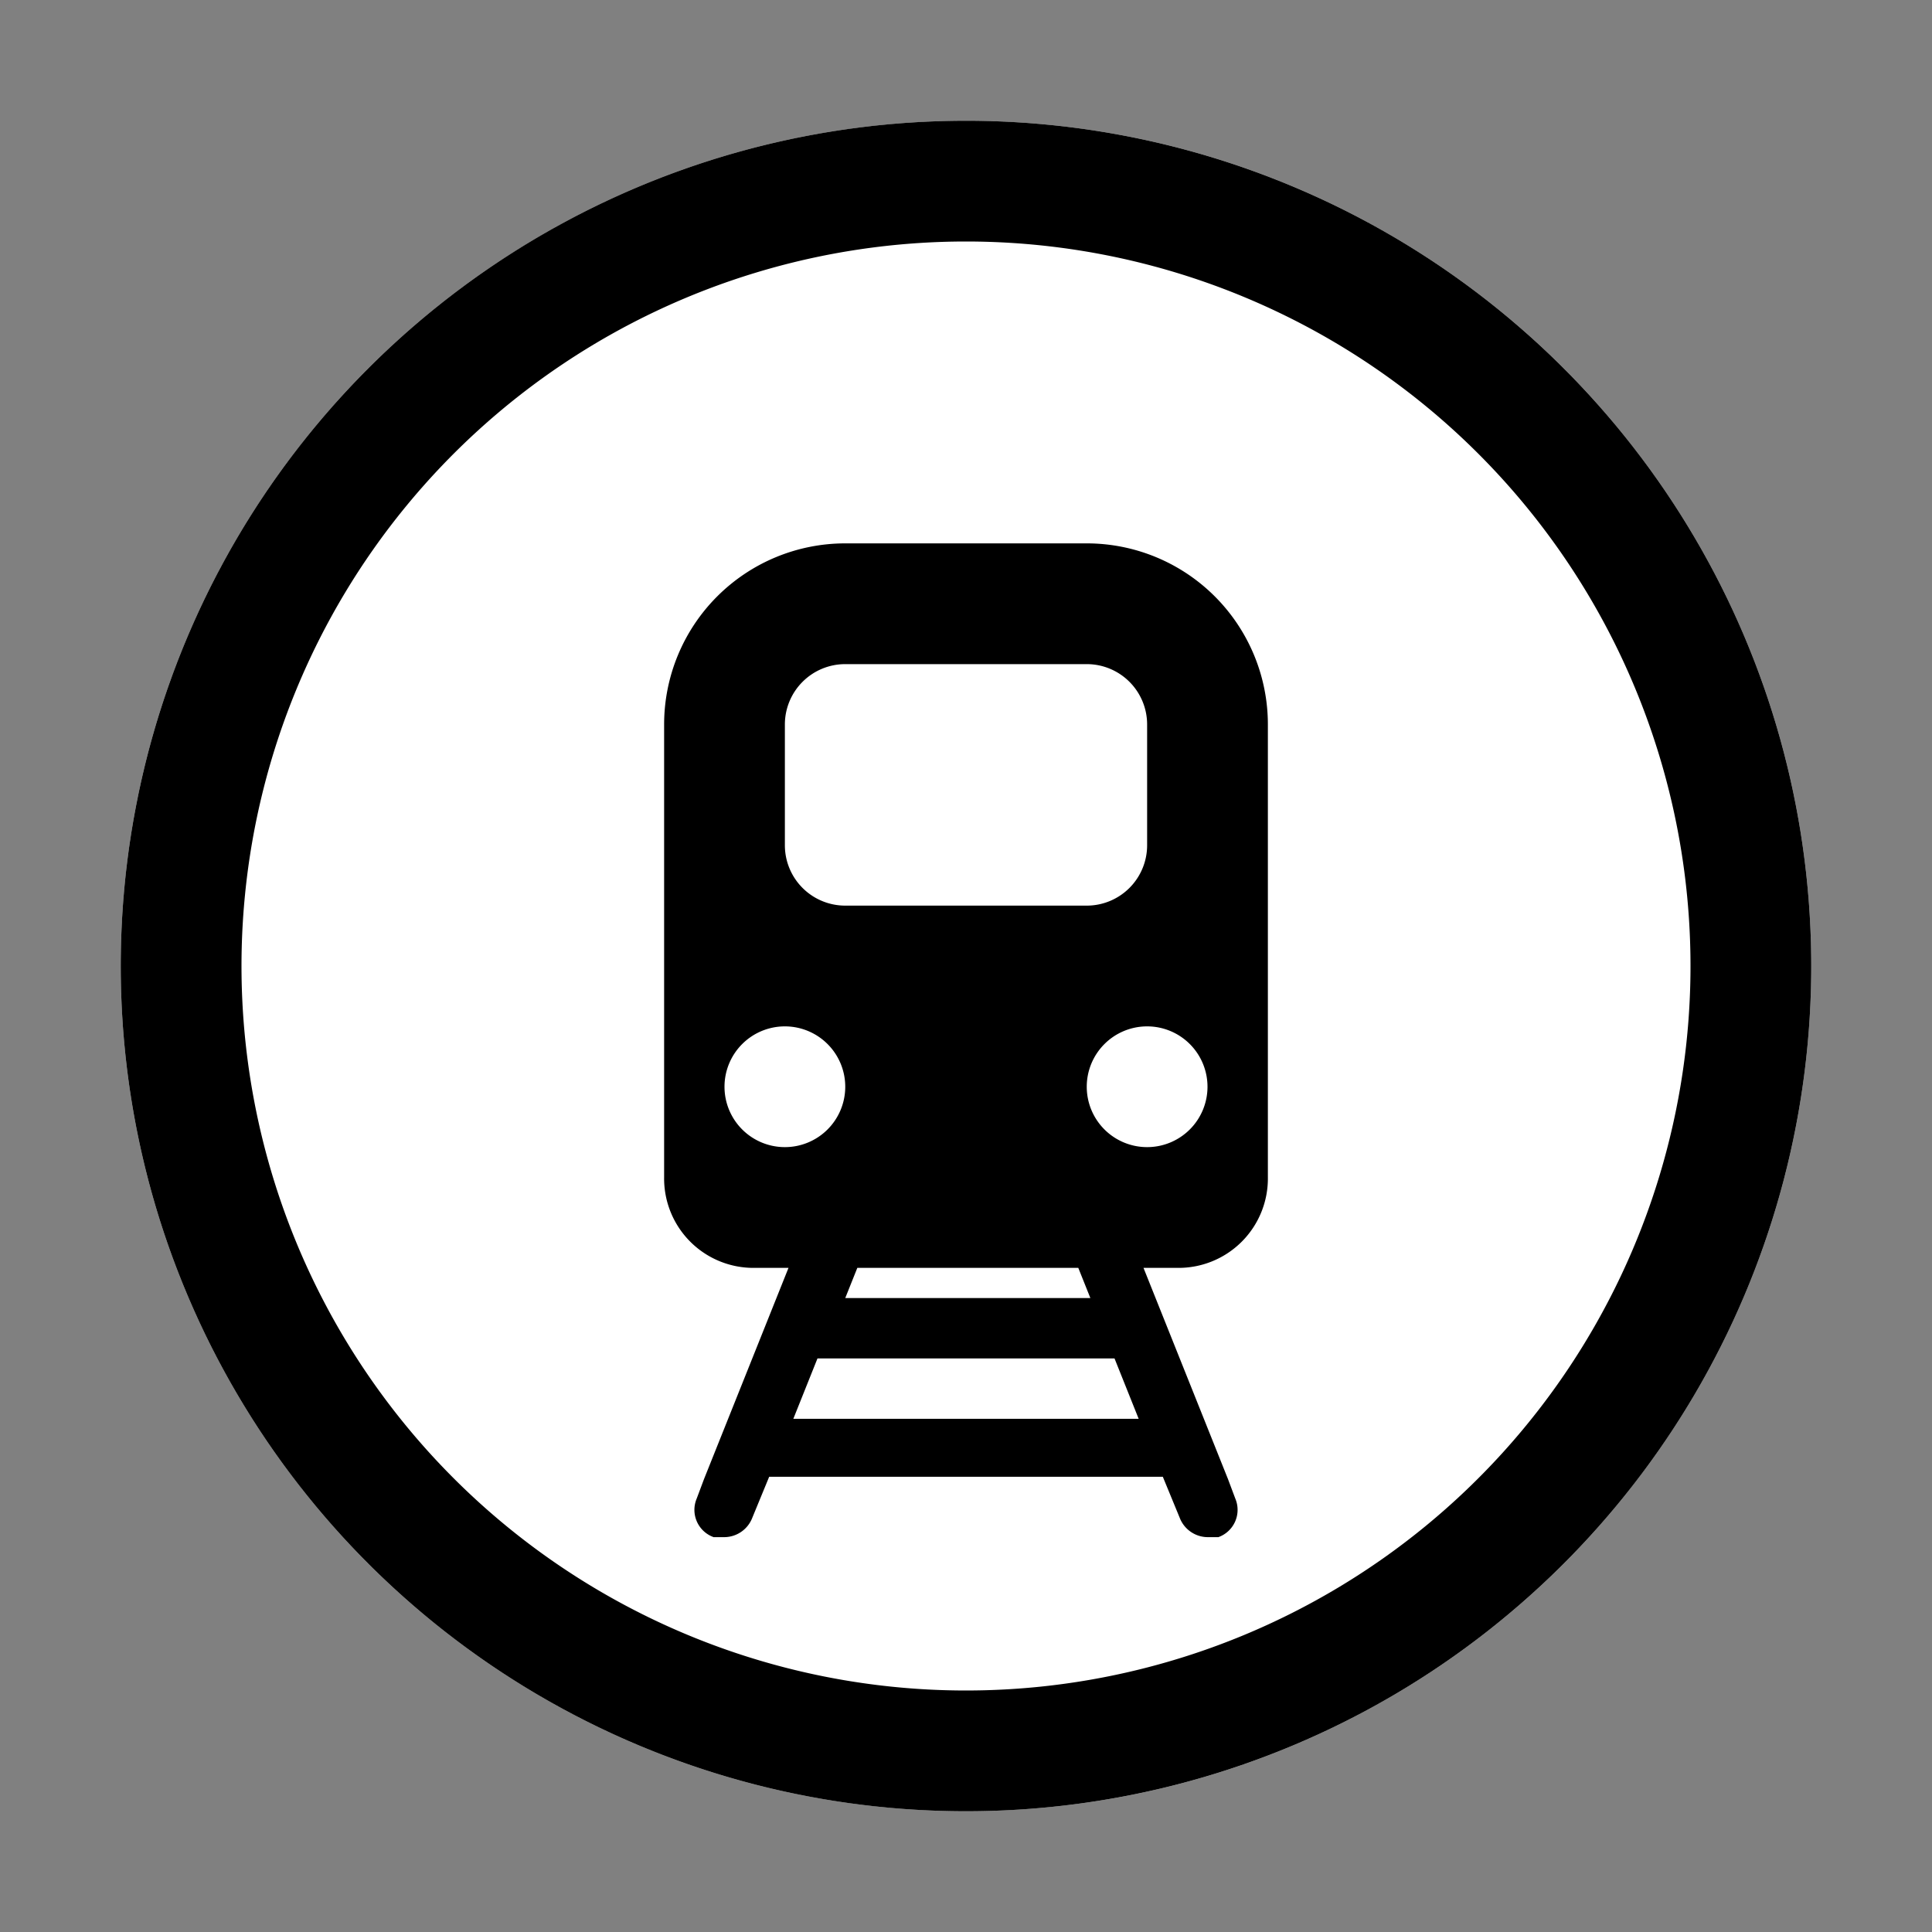 <svg id="Sprites" xmlns="http://www.w3.org/2000/svg" viewBox="0 0 16 16"><rect x="0" y="0" width="16" height="16" fill="#808080" stroke="none"/><defs><style>.cls-1{fill:none;}.cls-2{fill:#fff;}</style></defs><g id="rail_station_train_diesel_pnt_black_fill"><rect id="bbox_16" class="cls-1" width="16" height="16"/><circle id="circle_fill" class="cls-2" cx="8" cy="8" r="7"/><path id="rail_station_train" d="M8.4,4.5H7A1.5,1.5,0,0,0,5.5,6V9.75a.74.74,0,0,0,.75.75h.28l-.1.25-.2.5-.2.5-.2.5-.06.16a.24.24,0,0,0,.14.32l.09,0a.25.25,0,0,0,.23-.16l.14-.34H9.63l.14.34a.25.25,0,0,0,.23.16l.09,0a.24.24,0,0,0,.14-.32l-.06-.16-.2-.5-.2-.5-.2-.5-.1-.25h.28a.74.74,0,0,0,.75-.75V6A1.5,1.5,0,0,0,9,4.5H8.93M6.5,6A.5.5,0,0,1,7,5.5H9a.5.5,0,0,1,.5.5V7a.5.5,0,0,1-.5.5H7A.5.5,0,0,1,6.5,7ZM6,9a.5.5,0,1,1,.5.5A.5.5,0,0,1,6,9Zm3.43,2.75H6.57l.2-.5H9.23Zm-.4-1H7l.1-.25H8.93ZM9.5,9.5A.5.5,0,1,1,10,9,.5.5,0,0,1,9.5,9.5ZM8,15a7,7,0,1,1,7-7A7,7,0,0,1,8,15ZM8,2a6,6,0,1,0,6,6A6,6,0,0,0,8,2Z"/></g></svg>